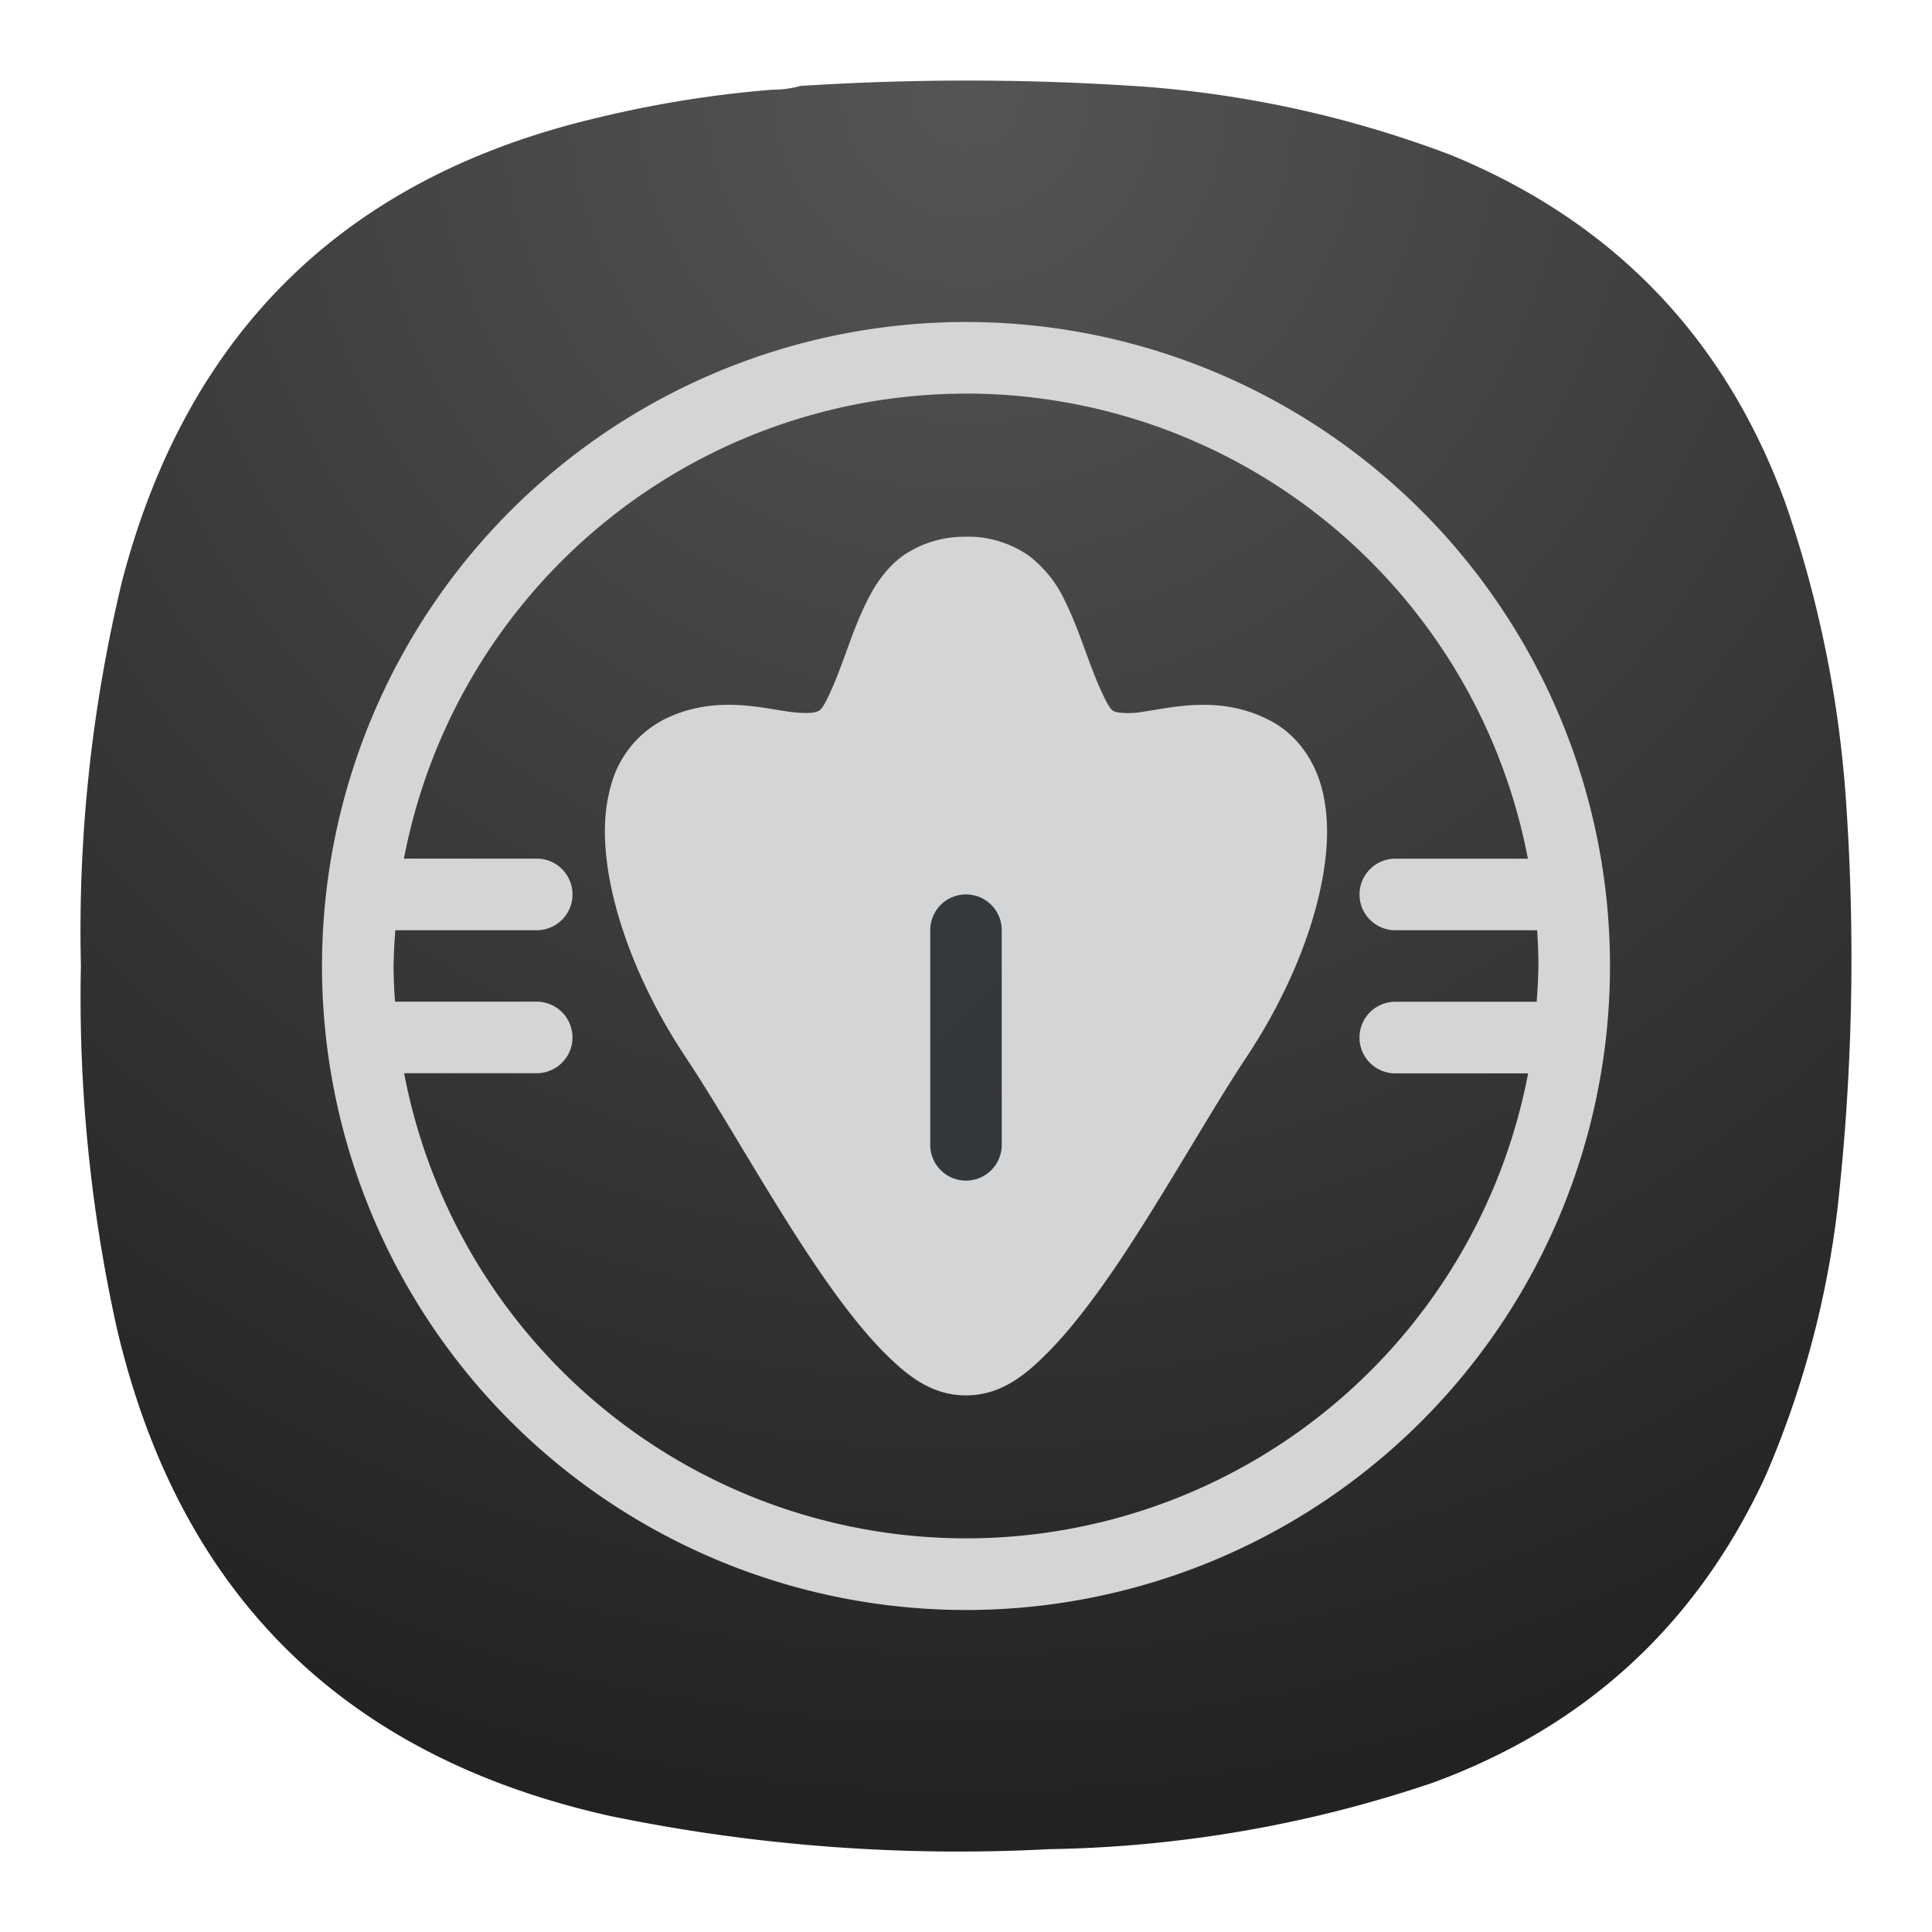 <svg xmlns="http://www.w3.org/2000/svg" xmlns:xlink="http://www.w3.org/1999/xlink" width="24" height="24">
<defs>
<linearGradient id="a" x1="428.57" x2="388.57" y1="543.8" y2="503.8" gradientTransform="translate(-479.57 -675.13)scale(1.35)" gradientUnits="userSpaceOnUse">
<stop offset="0" stop-color="#2a2c2f"/>
<stop offset="1" stop-color="#424649"/>
</linearGradient>
<linearGradient xlink:href="#a" id="c" x1="428.57" x2="388.57" y1="543.8" y2="503.8" gradientTransform="translate(-169.614 -220.559)scale(.444)" gradientUnits="userSpaceOnUse"/>
<radialGradient id="b" cx="0" cy="0" r="1" gradientTransform="matrix(0 22 -22 0 12 1)" gradientUnits="userSpaceOnUse">
<stop stop-color="#555"/>
<stop offset="1" stop-color="#222"/>
</radialGradient>
</defs>
<path fill="url(#b)" fill-rule="evenodd" d="M9.596 1.114q.18.001.344-.046a32 32 0 0 1 4.307.011q1.951.153 3.78.848 3.038 1.25 4.158 4.339.64 1.86.756 3.824a28 28 0 0 1-.115 4.923 11.9 11.9 0 0 1-.893 3.32q-1.276 2.764-4.135 3.813a15.6 15.6 0 0 1-4.766.825 21.4 21.4 0 0 1-5.452-.412q-4.967-1.107-6.128-6.057a19 19 0 0 1-.447-4.511 18.5 18.5 0 0 1 .515-4.786q1.217-4.629 5.877-5.736a14 14 0 0 1 2.199-.355" clip-rule="evenodd" style="fill:url(#b)"/>
<path fill="url(#a)" fill-rule="evenodd" d="m11.541 16.881-3.389-4.915-.18-2.334 2.375-.278 1.667-2.235 1.861 2.514 2.153.291-1.014 3.514-2.708 3.43Z" style="fill:url(#c);stroke-width:1.35"/>
<path fill="#d4d5d6" d="M12 4a8 8 0 0 0-8 8 8 8 0 0 0 8 8 8 8 0 0 0 8-8 8 8 0 0 0-8-8m0 .889a7.11 7.11 0 0 1 6.98 5.778h-1.647a.443.443 0 1 0 0 .889h1.762a7 7 0 0 1 .016.444 7 7 0 0 1-.022.444h-1.756a.443.443 0 1 0 0 .89h1.65A7.11 7.11 0 0 1 12 19.11a7.11 7.11 0 0 1-6.98-5.778h1.647a.444.444 0 1 0 0-.889h-1.76A7 7 0 0 1 4.889 12a7 7 0 0 1 .022-.444h1.756a.443.443 0 1 0 0-.89H5.018A7.11 7.11 0 0 1 12 4.89m0 1.778a1.34 1.34 0 0 0-.787.238c-.209.155-.343.36-.444.563-.202.404-.304.83-.498 1.222-.073.143-.096.141-.144.155s-.165.018-.34-.007c-.356-.05-.938-.204-1.541.1a1.3 1.3 0 0 0-.66.832c-.095.34-.087.704-.026 1.08.127.755.484 1.571.96 2.286.427.638.984 1.642 1.555 2.5.285.426.573.817.87 1.126.299.306.61.571 1.055.571s.756-.265 1.054-.571c.297-.309.586-.7.872-1.126.57-.858 1.13-1.862 1.555-2.5.476-.715.832-1.531.958-2.285.063-.377.068-.741-.025-1.081-.094-.34-.316-.663-.66-.832-.603-.304-1.186-.15-1.54-.1a1 1 0 0 1-.343.008c-.044-.015-.067-.013-.14-.156-.196-.391-.3-.818-.5-1.222a1.5 1.5 0 0 0-.447-.563A1.32 1.32 0 0 0 12 6.667m0 4.444c.246 0 .444.198.444.445v2.666a.443.443 0 1 1-.888 0v-2.666c0-.247.198-.445.444-.445" style="stroke-width:1"/>
</svg>
